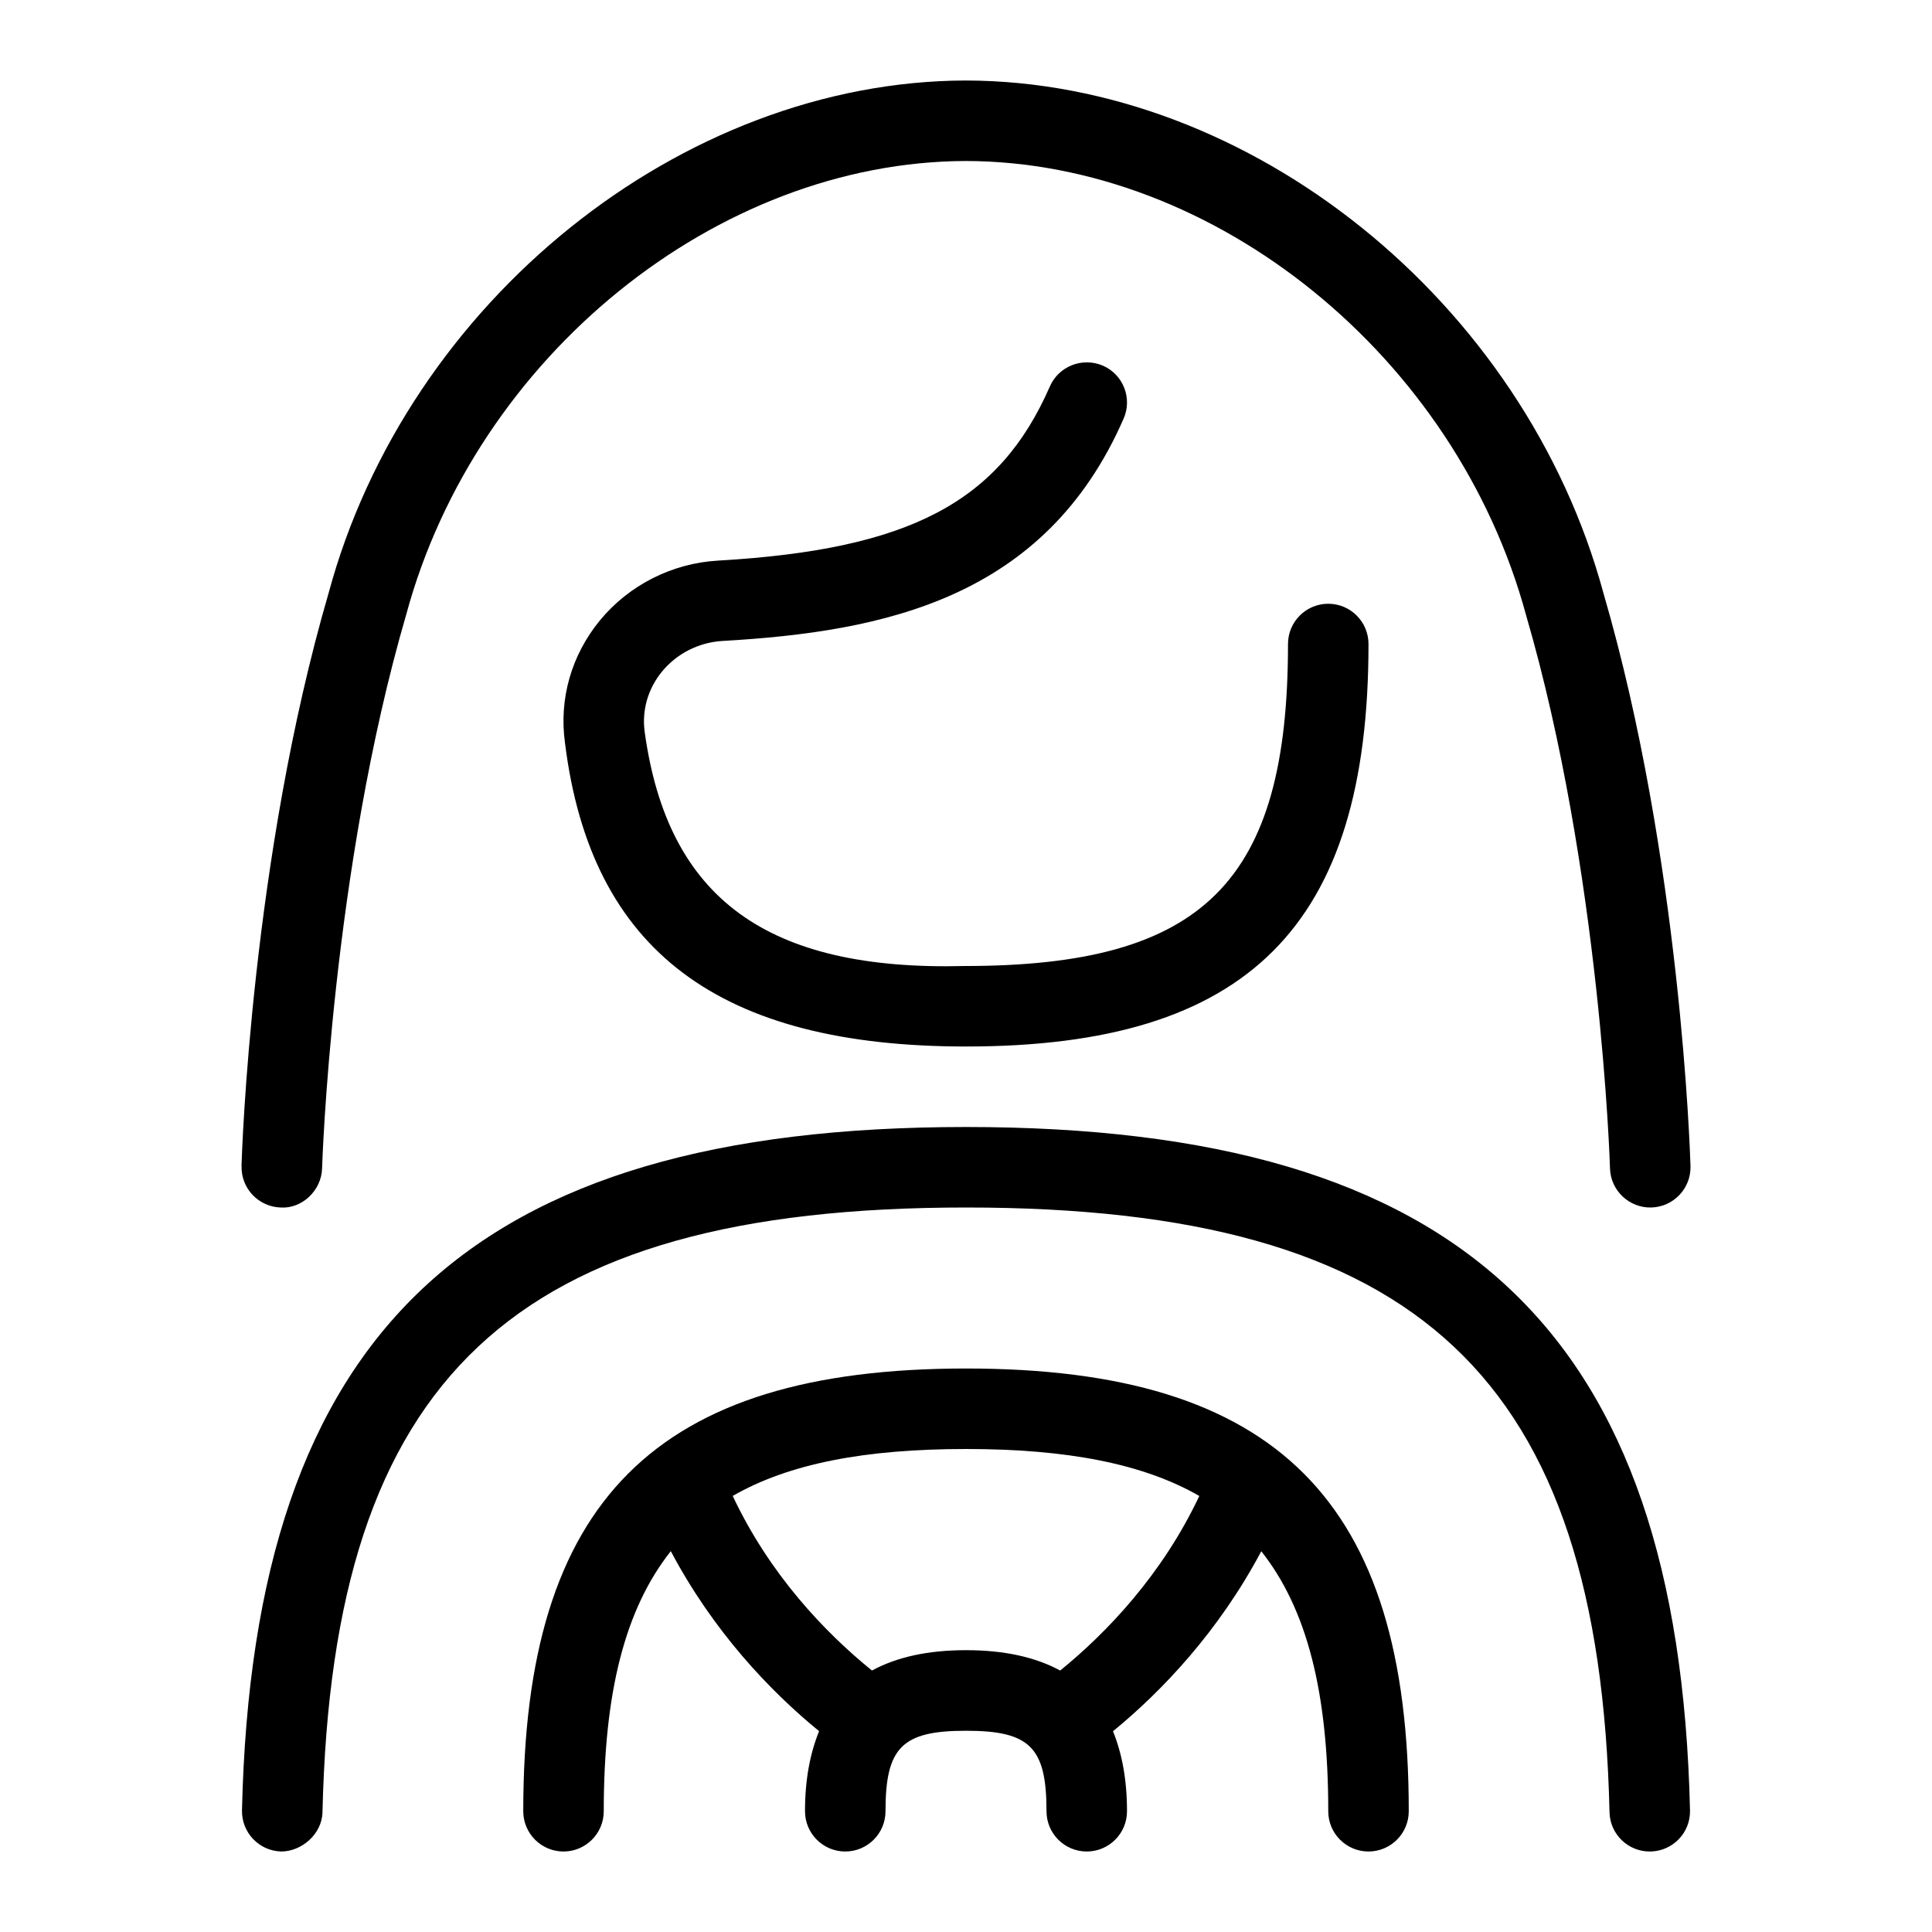 <svg id="Layer_1" viewBox="0 0 24 24" xmlns="http://www.w3.org/2000/svg" data-name="Layer 1"><path d="m3 14.485c.005-.154.122-3.827 1.083-7.121.977-3.616 4.381-6.356 7.916-6.364 3.537.008 6.941 2.748 7.921 6.373.958 3.285 1.075 6.958 1.08 7.112.008.276-.209.506-.485.515-.274.008-.507-.209-.515-.485 0-.037-.118-3.702-1.042-6.871-.869-3.214-3.859-5.637-6.958-5.644-3.097.007-6.088 2.43-6.954 5.635-.927 3.178-1.044 6.843-1.045 6.88-.008.276-.252.503-.515.485-.276-.009-.493-.238-.485-.515zm9-.485c-6.165 0-8.855 2.539-8.994 8.488-.006.276.212.505.488.512.249 0 .505-.212.512-.488.125-5.405 2.367-7.512 7.994-7.512s7.869 2.106 7.994 7.512c.006.277.237.495.512.488.276-.007.495-.235.488-.512-.139-5.949-2.829-8.488-8.994-8.488zm5.5 8.5c0 .276-.224.5-.5.5s-.5-.224-.5-.5c0-1.473-.264-2.512-.832-3.23-.527.993-1.231 1.736-1.842 2.236.112.276.174.602.174.994 0 .276-.224.5-.5.5s-.5-.224-.5-.5c0-.794-.206-1-1-1s-1 .206-1 1c0 .276-.224.5-.5.5s-.5-.224-.5-.5c0-.393.063-.719.175-.995-.618-.505-1.318-1.246-1.842-2.236-.569.718-.833 1.757-.833 3.231 0 .276-.224.5-.5.5s-.5-.224-.5-.5c0-3.855 1.645-5.5 5.5-5.5s5.5 1.645 5.5 5.5zm-2.601-3.916c-.698-.402-1.646-.584-2.899-.584s-2.2.181-2.898.583c.458.973 1.141 1.692 1.73 2.169.305-.166.691-.253 1.168-.253s.864.087 1.17.253c.581-.472 1.269-1.194 1.729-2.17zm-5.922-10.622c2.011-.115 4.007-.53 4.981-2.762.111-.253-.005-.548-.258-.658-.254-.108-.547.006-.658.258-.629 1.441-1.747 2.027-4.123 2.164-.571.033-1.105.304-1.467.743-.355.434-.51.975-.433 1.525.322 2.59 1.93 3.768 4.981 3.768 3.505 0 5-1.495 5-5 0-.276-.224-.5-.5-.5s-.5.224-.5.5c0 2.953-1.047 4-4.013 4-2.452.063-3.691-.833-3.978-2.904-.038-.271.039-.539.215-.754.185-.225.459-.363.752-.38z"/></svg>
